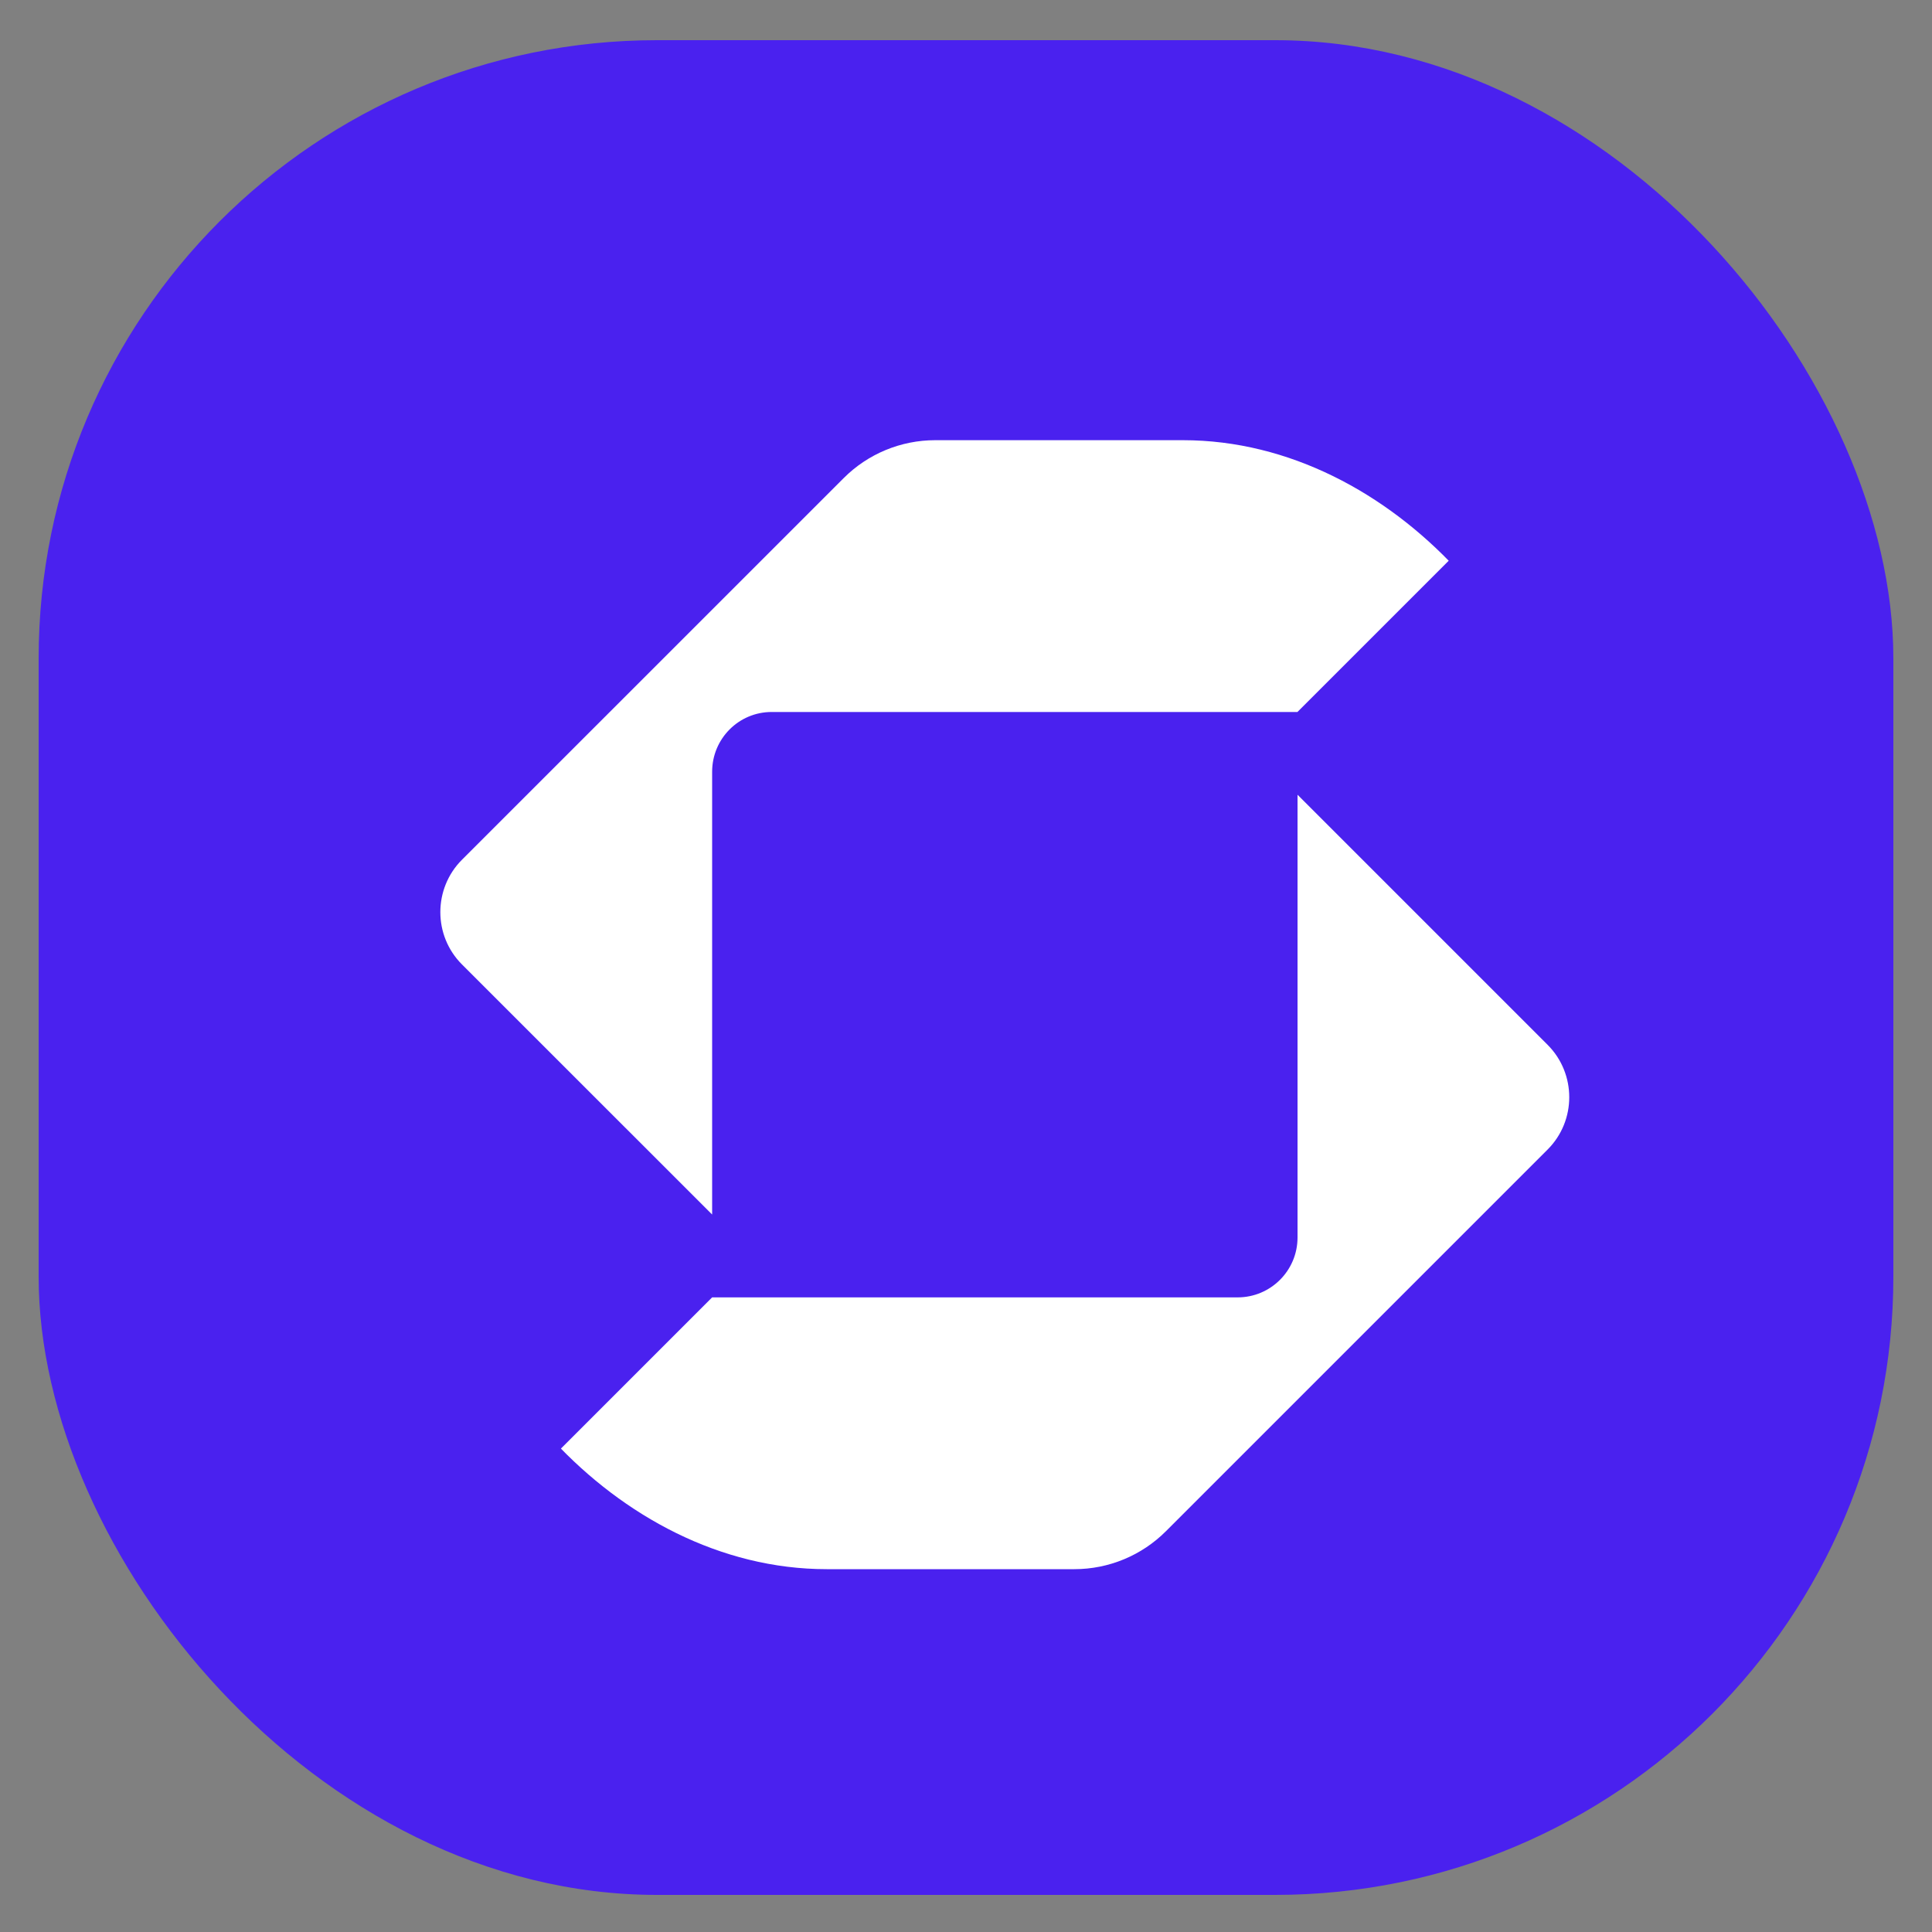 <svg width="25" height="25" viewBox="0 0 25 25" fill="none" xmlns="http://www.w3.org/2000/svg">
<rect x="0" y="0" width="25" height="25" fill="#808080" stroke="none"/>
<rect x="0.5" y="0.52" width="24" height="24" rx="8" fill="#4A21EF"/>
<g clip-path="url(#clip0_23_1308)">
<path d="M12.102 5.696C11.658 5.696 11.231 5.872 10.917 6.187L5.978 11.125C5.791 11.312 5.698 11.558 5.698 11.803C5.698 12.048 5.791 12.293 5.978 12.48L9.215 15.716V9.987C9.215 9.559 9.559 9.213 9.986 9.213C11.793 9.213 16.19 9.213 16.789 9.213L20.306 5.696L12.102 5.696Z" fill="white"/>
<path d="M9.215 16.788H16.015C16.443 16.788 16.79 16.441 16.79 16.013V10.284L20.026 13.52C20.213 13.707 20.306 13.953 20.306 14.198C20.306 14.443 20.213 14.688 20.026 14.875L15.087 19.814C14.773 20.128 14.347 20.305 13.902 20.305L5.698 20.305L9.215 16.788Z" fill="white"/>
</g>
<defs>
<clipPath id="clip0_23_1308">
<rect x="5.698" y="5.696" width="14.609" height="14.609" rx="5" fill="white"/>
</clipPath>
</defs>
</svg>

